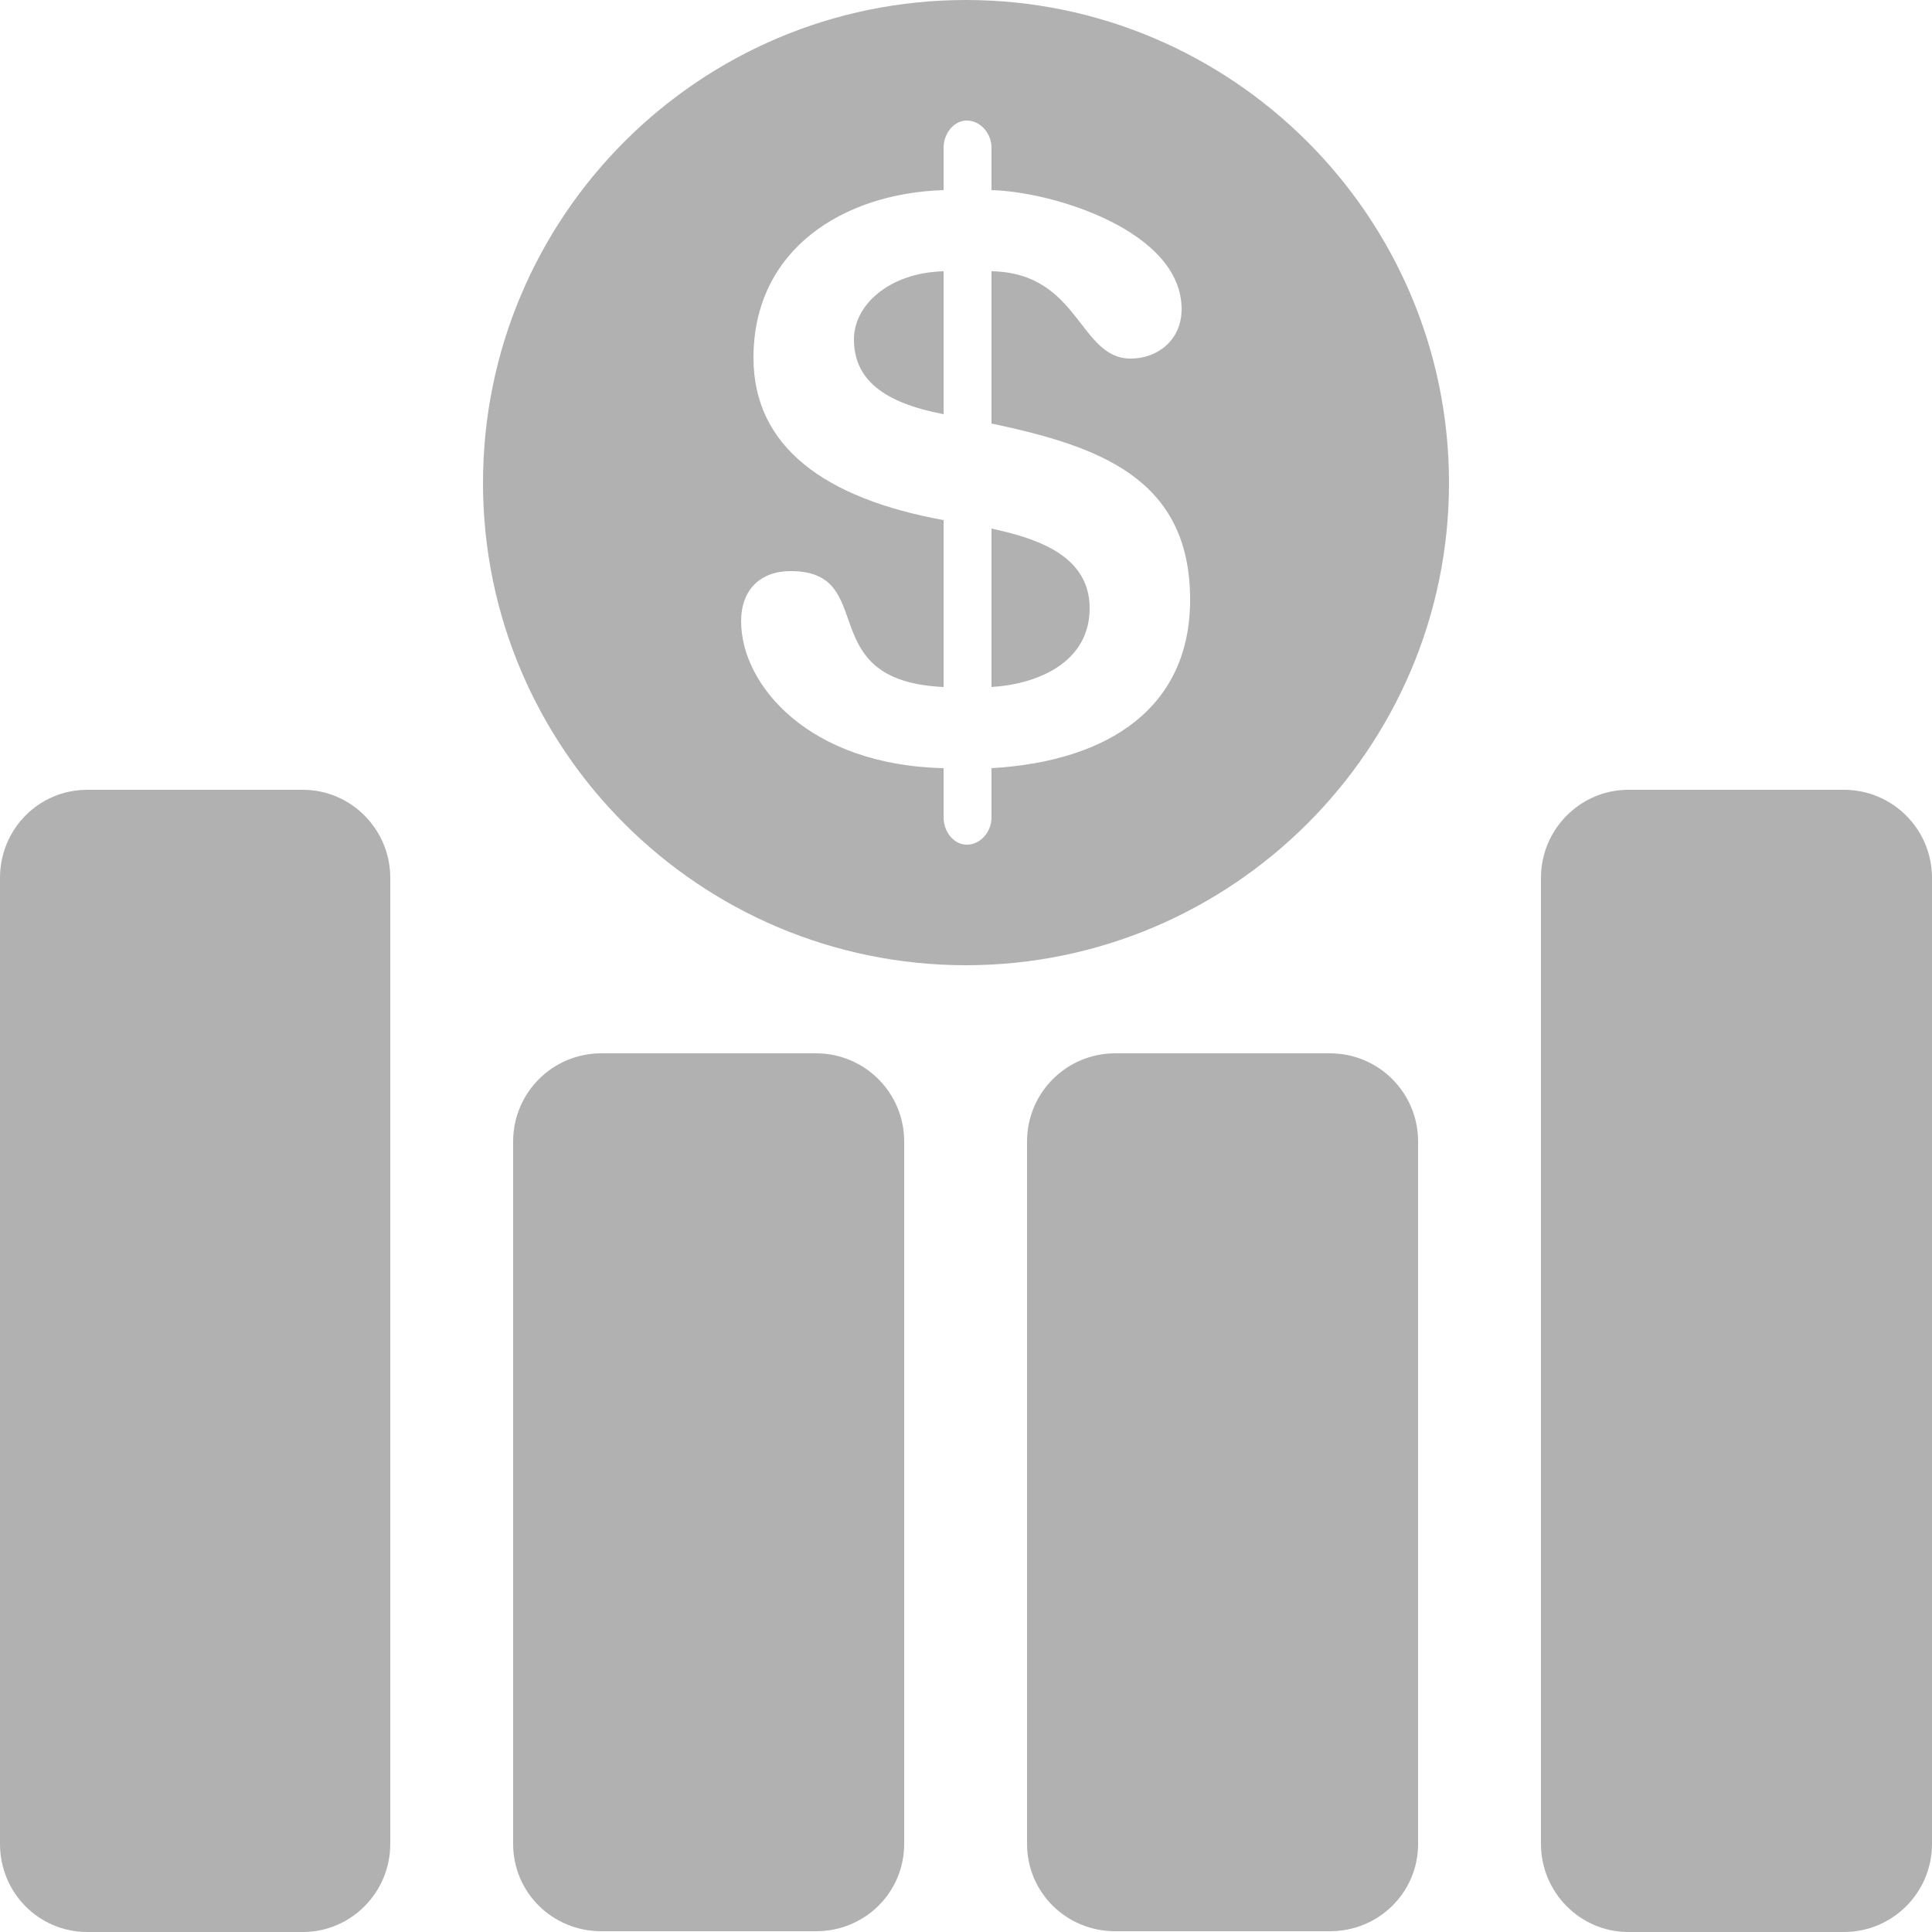 <svg width="25" height="25" viewBox="0 0 25 25" fill="none" xmlns="http://www.w3.org/2000/svg" xmlns:xlink="http://www.w3.org/1999/xlink">
	<defs/>
	<path id="Vector" d="M3.92 10.22L1.13 10.22C0.5 10.22 0 10.73 0 11.36L0 23.86C0 24.49 0.5 25 1.13 25L3.92 25C4.54 25 5.05 24.49 5.05 23.86L5.05 11.36C5.05 10.73 4.54 10.22 3.92 10.22Z" fill="#B1B1B1" fill-opacity="1" fill-rule="nonzero"/>
	<path id="Vector" d="M10.56 13.63L7.78 13.63C7.15 13.63 6.64 14.14 6.64 14.77L6.64 23.86C6.64 24.49 7.15 24.99 7.78 24.99L10.56 24.99C11.19 24.99 11.7 24.49 11.7 23.86L11.7 14.77C11.7 14.14 11.19 13.63 10.56 13.63Z" fill="#B1B1B1" fill-opacity="1" fill-rule="nonzero"/>
	<path id="Vector" d="M17.21 13.63L14.43 13.63C13.8 13.63 13.29 14.14 13.29 14.77L13.29 23.86C13.29 24.49 13.8 24.99 14.43 24.99L17.21 24.99C17.84 24.99 18.35 24.49 18.35 23.86L18.35 14.77C18.35 14.14 17.84 13.63 17.21 13.63Z" fill="#B1B1B1" fill-opacity="1" fill-rule="nonzero"/>
	<path id="Vector" d="M23.86 10.22L21.07 10.22C20.45 10.22 19.94 10.73 19.94 11.36L19.94 23.86C19.94 24.49 20.45 25 21.07 25L23.86 25C24.49 25 25 24.49 25 23.86L25 11.36C25 10.73 24.49 10.22 23.86 10.22Z" fill="#B1B1B1" fill-opacity="1" fill-rule="nonzero"/>
	<path id="Vector" d="M12.83 6.84L12.83 8.89C13.45 8.85 14.1 8.56 14.1 7.87C14.1 7.17 13.38 6.96 12.83 6.84Z" fill="#B1B1B1" fill-opacity="1" fill-rule="nonzero"/>
	<path id="Vector" d="M11.05 4.39C11.05 4.91 11.43 5.21 12.21 5.36L12.21 3.51C11.5 3.53 11.05 3.95 11.05 4.39Z" fill="#B1B1B1" fill-opacity="1" fill-rule="nonzero"/>
	<path id="Vector" d="M12.5 0C9.05 0 6.25 2.8 6.25 6.25C6.25 9.69 9.05 12.49 12.5 12.49C15.94 12.49 18.75 9.69 18.75 6.25C18.75 2.8 15.94 0 12.5 0ZM12.83 9.94L12.83 10.58C12.83 10.76 12.69 10.93 12.51 10.93C12.34 10.93 12.21 10.76 12.21 10.58L12.21 9.94C10.46 9.9 9.59 8.86 9.59 8.04C9.59 7.63 9.84 7.39 10.23 7.39C11.39 7.39 10.49 8.81 12.21 8.89L12.21 6.73C10.67 6.45 9.75 5.78 9.75 4.63C9.75 3.22 10.92 2.5 12.21 2.46L12.21 1.91C12.21 1.73 12.34 1.56 12.51 1.56C12.69 1.56 12.83 1.73 12.83 1.91L12.83 2.46C13.63 2.48 15.29 2.99 15.29 4C15.29 4.4 14.98 4.64 14.63 4.64C13.96 4.64 13.97 3.53 12.83 3.51L12.83 5.48C14.19 5.77 15.4 6.17 15.4 7.76C15.4 9.14 14.37 9.85 12.83 9.94Z" fill="#B1B1B1" fill-opacity="1" fill-rule="nonzero"/>
</svg>
